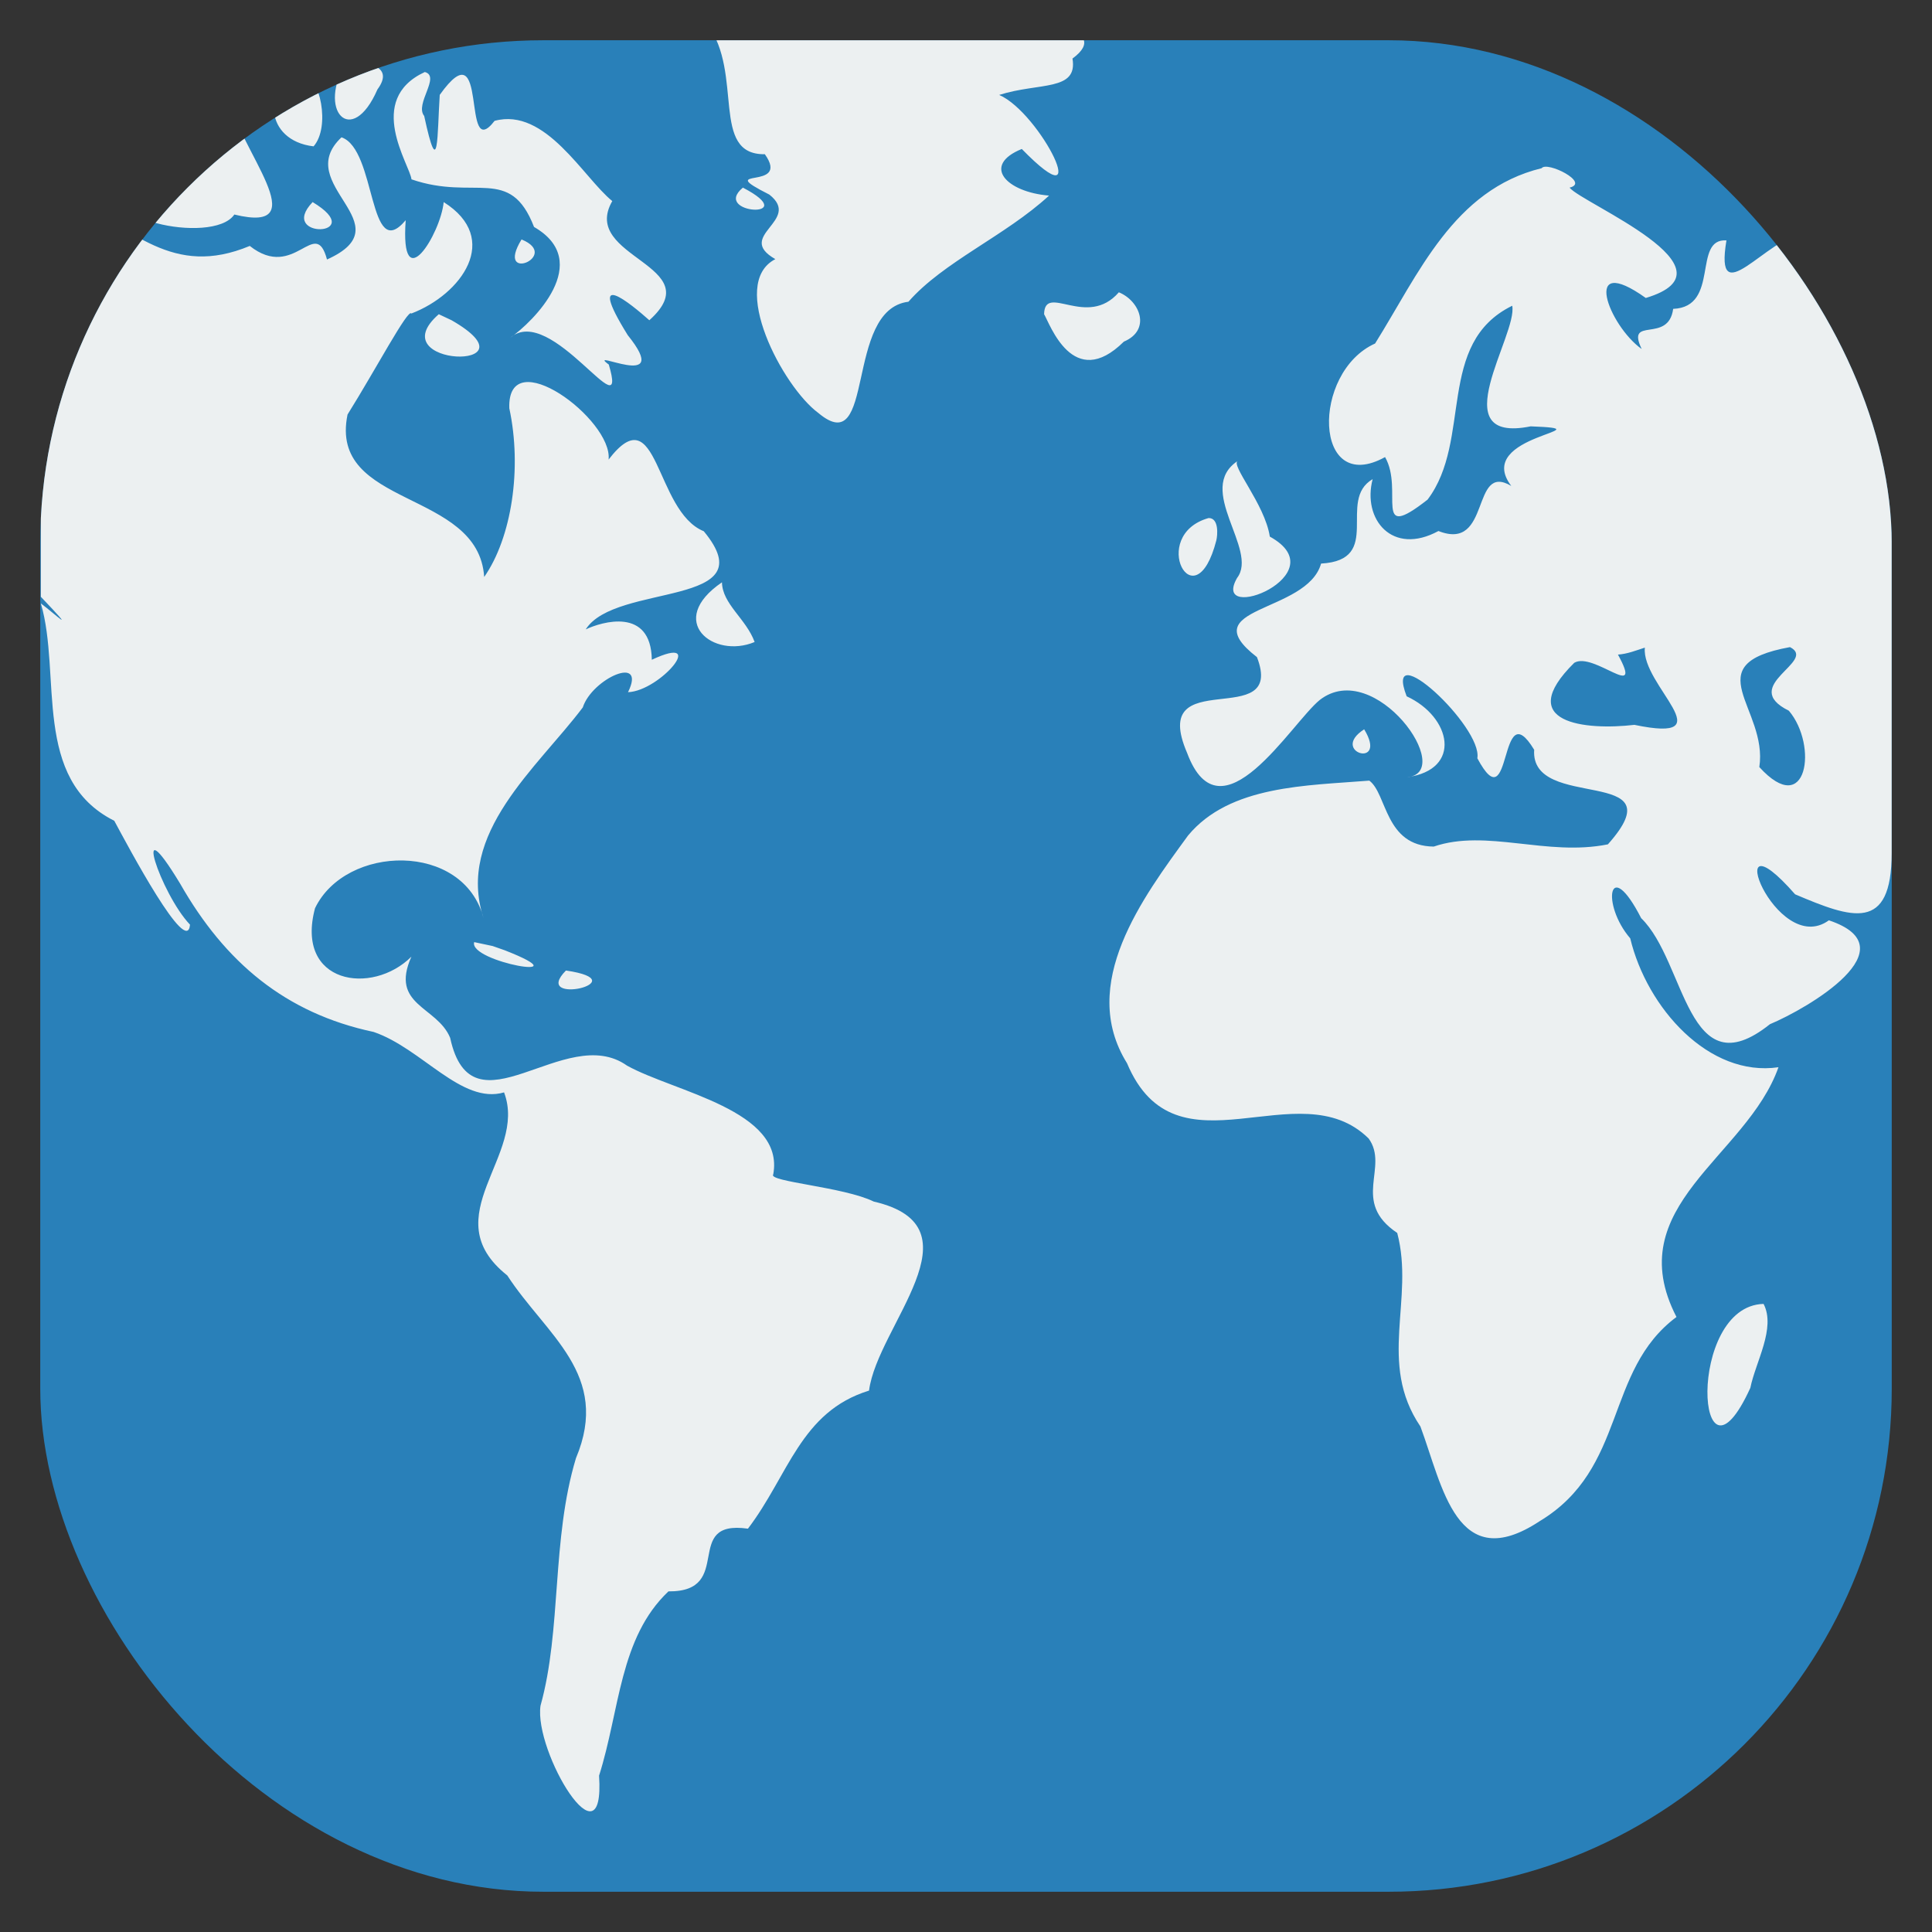 <?xml version="1.0" encoding="UTF-8" standalone="no"?>
<!-- Created with Inkscape (http://www.inkscape.org/) -->

<svg
   xmlns:dc="http://purl.org/dc/elements/1.1/"
   xmlns:cc="http://creativecommons.org/ns#"
   xmlns:rdf="http://www.w3.org/1999/02/22-rdf-syntax-ns#"
   xmlns:svg="http://www.w3.org/2000/svg"
   xmlns="http://www.w3.org/2000/svg"
   xmlns:xlink="http://www.w3.org/1999/xlink"
   xmlns:sodipodi="http://sodipodi.sourceforge.net/DTD/sodipodi-0.dtd"
   xmlns:inkscape="http://www.inkscape.org/namespaces/inkscape"
   id="svg11037"
   height="96"
   width="96"
   version="1.1"
   inkscape:version="0.48.5 r10040"
   sodipodi:docname="browser.svg">
  <rect width="100%" height="100%" fill="#333333" stroke="none"/>
  <sodipodi:namedview
     pagecolor="#ffffff"
     bordercolor="#666666"
     borderopacity="1"
     objecttolerance="10"
     gridtolerance="10"
     guidetolerance="10"
     inkscape:pageopacity="0"
     inkscape:pageshadow="2"
     inkscape:window-width="1366"
     inkscape:window-height="713"
     id="namedview44"
     showgrid="false"
     inkscape:zoom="4.9166667"
     inkscape:cx="61.897996"
     inkscape:cy="46.575407"
     inkscape:window-x="0"
     inkscape:window-y="24"
     inkscape:window-maximized="1"
     inkscape:current-layer="layer1" />
  <defs
     id="defs11039">
    <linearGradient
       id="linearGradient3345"
       y2="5.988"
       gradientUnits="userSpaceOnUse"
       x2="48"
       y1="90"
       x1="48">
      <stop
         id="stop3702-0-2"
         style="stop-color:#156ab9"
         offset="0" />
      <stop
         id="stop3704-4-9"
         style="stop-color:#5ba1e4"
         offset="1" />
    </linearGradient>
    <radialGradient
       id="radialGradient5232-9"
       gradientUnits="userSpaceOnUse"
       cy="61.949"
       cx="63.98"
       gradientTransform="matrix(1.09 0 0 .84 -21.739 -5.488)"
       r="58.02">
      <stop
         id="stop4134"
         style="stop-color:#7bb8f0"
         offset="0" />
      <stop
         id="stop4136"
         style="stop-color:#b5d5f2;stop-opacity:.122"
         offset="1" />
    </radialGradient>
    <linearGradient
       id="linearGradient4578"
       y2="40"
       gradientUnits="userSpaceOnUse"
       x2="69"
       y1="40"
       x1="59">
      <stop
         id="stop5934-3-2-9"
         style="stop-color:#ff7c53"
         offset="0" />
      <stop
         id="stop5940-1-4-5"
         style="stop-color:#f21919"
         offset=".5" />
      <stop
         id="stop5942-5-4-7"
         style="stop-color:#db1414"
         offset=".5" />
      <stop
         id="stop5936-2-5-0"
         style="stop-color:#9b1818"
         offset="1" />
    </linearGradient>
    <linearGradient
       id="linearGradient4580"
       y2="88"
       gradientUnits="userSpaceOnUse"
       x2="69"
       y1="88"
       x1="59">
      <stop
         id="stop5946-9-5-0"
         style="stop-color:#f0f0f0"
         offset="0" />
      <stop
         id="stop5952-4-9-7"
         style="stop-color:#e6e6e6"
         offset=".5" />
      <stop
         id="stop5954-4-7-2"
         style="stop-color:#d2d2d2"
         offset=".5" />
      <stop
         id="stop5948-6-2-1"
         style="stop-color:#bebebe"
         offset="1" />
    </linearGradient>
    <radialGradient
       id="radialGradient4582"
       gradientUnits="userSpaceOnUse"
       cy="63.28"
       cx="63.335"
       gradientTransform="matrix(0.644 -0 0 0.644 22.699 22.756)"
       r="1.74">
      <stop
         id="stop5962-7-7-5"
         style="stop-color:#c1c1c1"
         offset="0" />
      <stop
         id="stop5964-4-1-8"
         style="stop-color:#3f3f3f"
         offset="1" />
    </radialGradient>
    <linearGradient
       id="linearGradient3078"
       y2="1046.1"
       gradientUnits="userSpaceOnUse"
       x2="48"
       gradientTransform="matrix(1.05 0 0 1.05 -2.4 -1006.6)"
       y1="962.62"
       x1="48">
      <stop
         id="stop3797"
         style="stop-color:#13a6fd"
         offset="0" />
      <stop
         id="stop3799"
         style="stop-color:#2975b6"
         offset="1" />
    </linearGradient>
    <clipPath
       id="clipPath3009"
       clipPathUnits="userSpaceOnUse">
      <path
         id="path3011"
         style="opacity:.15;fill:#fff"
         d="m-2 956.36h-96v33.562l96 25.687v-59.25z" />
    </clipPath>
    <linearGradient
       id="linearGradient11642"
       y2="1046.1"
       gradientUnits="userSpaceOnUse"
       y1="962.62"
       gradientTransform="matrix(1.15,0,0,1.15,-7.2,-150.65)"
       x2="48"
       x1="48">
      <stop
         id="stop3624"
         style="stop-color:#d6d6d6"
         offset="0" />
      <stop
         id="stop3626"
         style="stop-color:#eaeaea"
         offset="1" />
    </linearGradient>
    <linearGradient
       inkscape:collect="always"
       xlink:href="#linearGradient3345"
       id="linearGradient3245"
       gradientUnits="userSpaceOnUse"
       x1="48"
       y1="90"
       x2="48"
       y2="5.988" />
    <radialGradient
       inkscape:collect="always"
       xlink:href="#radialGradient5232-9"
       id="radialGradient3247"
       gradientUnits="userSpaceOnUse"
       gradientTransform="matrix(1.09,0,0,0.84,-27.496,-15.145)"
       cx="63.98"
       cy="61.949"
       r="58.02" />
    <linearGradient
       inkscape:collect="always"
       xlink:href="#linearGradient3345"
       id="linearGradient4017"
       gradientUnits="userSpaceOnUse"
       x1="48"
       y1="90"
       x2="48"
       y2="5.988" />
    <radialGradient
       inkscape:collect="always"
       xlink:href="#radialGradient5232-9"
       id="radialGradient4019"
       gradientUnits="userSpaceOnUse"
       gradientTransform="matrix(1.09,0,0,0.84,-77.266,8.44)"
       cx="63.98"
       cy="61.949"
       r="58.02" />
    <radialGradient
       inkscape:collect="always"
       xlink:href="#radialGradient5232-9-4"
       id="radialGradient4019-2"
       gradientUnits="userSpaceOnUse"
       gradientTransform="matrix(1.09,0,0,0.84,-77.266,8.44)"
       cx="63.98"
       cy="61.949"
       r="58.02" />
    <radialGradient
       id="radialGradient5232-9-4"
       gradientUnits="userSpaceOnUse"
       cy="61.949"
       cx="63.98"
       gradientTransform="matrix(1.09,0,0,0.84,-21.739,-5.488)"
       r="58.02">
      <stop
         id="stop4134-9"
         style="stop-color:#7bb8f0"
         offset="0" />
      <stop
         id="stop4136-6"
         style="stop-color:#b5d5f2;stop-opacity:.122"
         offset="1" />
    </radialGradient>
    <radialGradient
       r="58.02"
       cy="61.949"
       cx="63.98"
       gradientTransform="matrix(1.194,0,0,0.92,-28.38,946.898)"
       gradientUnits="userSpaceOnUse"
       id="radialGradient4036"
       xlink:href="#radialGradient5232-9-4"
       inkscape:collect="always" />
    <radialGradient
       inkscape:collect="always"
       xlink:href="#radialGradient5232-9-4"
       id="radialGradient4061"
       gradientUnits="userSpaceOnUse"
       gradientTransform="matrix(1.194,0,0,0.92,-28.38,944.898)"
       cx="63.98"
       cy="61.949"
       r="58.02" />
    <clipPath
       clipPathUnits="userSpaceOnUse"
       id="clipPath4063">
      <path
         id="path4065"
         d="m 35.156,957.585 c 1.807,2.426 0.123,6.479 2.849,6.438 1.327,1.876 -2.645,0.56 0.223,2.006 1.649,1.299 -1.745,2.041 0.298,3.207 -2.354,1.215 0.382,6.353 2.13,7.639 2.878,2.423 1.273,-5.129 4.484,-5.522 1.745,-1.992 4.81,-3.271 6.987,-5.274 -2.127,-0.173 -3.369,-1.497 -1.355,-2.317 3.708,3.799 0.93,-1.799 -1.123,-2.685 1.986,-0.632 3.918,-0.169 3.642,-1.808 2.099,-1.535 -2.018,-2.031 -3.487,-1.684 h -14.648 z m -30.449,1.585 c -2.683,0.764 -2.87,7.175 -0.173,3.616 0.662,-1.462 3.721,-3.224 0.173,-3.616 z m 12.537,0.223 c -1.547,2.425 0.224,4.369 1.511,1.411 0.911,-1.235 -0.677,-1.366 -1.511,-1.411 z m 3.865,0.545 c -2.989,1.385 -0.737,4.615 -0.663,5.333 3.148,1.089 4.899,-0.712 6.09,2.366 2.996,1.726 -0.059,4.726 -1.183,5.507 2.025,-1.764 5.919,4.795 4.898,1.33 -1.218,-0.889 3.269,1.428 0.941,-1.461 -2.142,-3.451 0.17,-1.545 1.073,-0.74 3.072,-2.754 -3.476,-3.087 -1.841,-5.922 -1.434,-1.16 -3.312,-4.673 -5.848,-3.986 -1.698,2.196 -0.234,-4.783 -2.725,-1.291 -0.129,1.952 -0.047,4.429 -0.773,1.047 -0.486,-0.592 0.837,-1.968 0.03,-2.183 z m -6.095,0.025 c -2.006,0.669 -1.899,3.379 0.568,3.669 0.844,-0.963 0.335,-3.486 -0.568,-3.669 z m -7.83,0.867 c -2.606,0.617 -1.542,2.718 -0.744,3.309 -3.225,0.808 4.924,1.032 0.868,1.544 -3.374,1.347 3.249,2.935 4.336,1.337 4.167,1.019 0.15,-3.335 -0.216,-5.695 -1.766,-1.895 -0.07,4.369 -1.667,0.202 -0.557,1.238 -2.329,0.182 -2.577,-0.698 z m 82.798,0.272 c -3.496,1.368 2.173,6.531 0.764,1.834 -0.14,-0.567 0.316,-2.066 -0.764,-1.834 z m -73.012,2.08 c -2.512,2.361 3.194,4.313 -0.722,6.072 -0.587,-2.192 -1.597,1.097 -3.837,-0.674 -3.851,1.603 -5.82,-0.835 -9.044,-2.506 -1.936,-0.241 -1.209,1.84 -1.337,3.788 v 16.152 c 1.899,1.997 0.741,0.881 0,0.33 1.042,3.548 -0.46,8.736 3.648,10.8 0.698,1.295 3.628,6.812 3.763,5.162 -1.469,-1.538 -2.976,-6.149 -0.491,-2.039 2.226,3.907 5.229,6.44 9.616,7.37 2.399,0.816 4.371,3.62 6.48,3.003 1.193,3.144 -3.535,6.163 0.159,9.095 1.928,2.968 5.165,4.915 3.413,9.083 -1.226,4.07 -0.701,8.505 -1.761,12.298 -0.329,2.308 3.218,8.167 2.91,3.476 1.036,-3.26 1.008,-6.848 3.447,-9.157 3.337,0.026 0.638,-3.588 3.95,-3.116 2.021,-2.649 2.607,-5.809 6.018,-6.861 0.407,-3.216 5.672,-8.14 0.233,-9.393 -1.478,-0.729 -5.284,-0.99 -4.993,-1.35 0.589,-3.191 -4.921,-4.099 -7.266,-5.405 -3.078,-2.185 -7.704,3.629 -8.788,-1.38 -0.647,-1.576 -3.013,-1.602 -1.926,-4.034 -1.96,1.949 -5.793,1.357 -4.789,-2.407 1.524,-3.17 7.377,-3.32 8.374,0.493 -1.385,-4.205 2.677,-7.478 4.931,-10.47 0.459,-1.43 3.187,-2.658 2.248,-0.758 1.599,-0.058 4.023,-2.943 1.182,-1.611 -0.04,-2.631 -2.489,-1.883 -3.283,-1.51 1.472,-2.336 9.03,-1.059 5.865,-4.876 -2.452,-0.994 -2.248,-6.792 -4.729,-3.562 0.209,-1.99 -5.049,-5.886 -4.934,-2.549 0.642,2.986 0.117,6.427 -1.248,8.384 -0.285,-4.376 -7.749,-3.409 -6.79,-8.072 1.39,-2.223 3.015,-5.296 3.17,-5.019 2.492,-0.951 4.495,-3.718 1.608,-5.537 -0.154,1.585 -2.172,4.856 -1.888,0.9 -1.868,2.215 -1.442,-3.524 -3.191,-4.119 z m 59.634,1.535 c -4.376,1.07 -6.111,5.25 -8.276,8.711 -3.191,1.439 -3.07,7.617 0.495,5.644 0.954,1.666 -0.668,4.293 2.112,2.114 2.242,-2.966 0.392,-7.764 4.207,-9.634 0.278,1.454 -3.519,6.885 0.917,5.993 4.01,0.151 -2.915,0.4 -0.965,2.961 -2.026,-1.202 -0.973,3.283 -3.619,2.24 -2.291,1.246 -3.794,-0.579 -3.269,-2.578 -1.803,1.052 0.567,4.018 -2.562,4.196 -0.701,2.489 -6.465,2.114 -3.187,4.648 1.455,3.771 -5.423,0.236 -3.47,4.762 1.671,4.476 5.172,-1.483 6.592,-2.634 2.741,-2.126 6.802,3.624 4.336,3.838 2.765,-0.371 2.197,-3.001 -0.019,-4.019 -1.197,-3.103 3.788,1.522 3.512,3.078 1.759,3.293 1.035,-3.372 2.824,-0.421 -0.209,3.112 7.2,0.732 3.663,4.699 -3.041,0.613 -6.035,-0.784 -8.653,0.111 -2.437,-0.022 -2.315,-2.625 -3.202,-3.277 -3.1,0.252 -6.93,0.223 -9.006,2.727 -2.244,3.079 -5.48,7.382 -3.034,11.313 2.448,5.825 8.518,0.302 12.007,3.742 1.037,1.434 -0.899,3.139 1.42,4.693 0.873,3.31 -0.991,6.452 1.152,9.616 1.108,2.975 1.796,7.429 5.92,4.71 4.365,-2.627 3.203,-7.468 6.804,-10.15 -2.85,-5.515 3.487,-7.933 5.068,-12.41 -3.454,0.506 -6.532,-2.938 -7.366,-6.404 -1.451,-1.683 -1.077,-4.166 0.544,-1.003 2.228,2.159 2.276,8.564 6.397,5.269 1.884,-0.788 7.03,-3.794 2.93,-5.162 -2.643,1.914 -5.558,-5.719 -1.678,-1.292 2.821,1.197 4.797,1.91 4.797,-2.058 v -32.289 c -0.879,0.898 -3.136,2.556 -4.276,1.454 -1.961,0.273 -4.549,4.088 -3.933,0.4 -1.704,-0.113 -0.305,3.306 -2.647,3.402 -0.236,1.758 -2.366,0.326 -1.565,1.995 -1.643,-1.166 -3.034,-4.846 0.204,-2.536 4.809,-1.443 -3.171,-4.697 -3.787,-5.483 1.035,-0.248 -1.127,-1.327 -1.387,-0.966 z m -39.69,0.966 c -1.601,1.333 3.043,1.585 0,0 z m -21.38,0.718 c -1.79,1.873 2.851,1.721 0,0 z m 10.381,1.857 c -1.356,2.221 2.003,0.82 0,0 z m 29.681,2.625 c -1.587,1.827 -3.682,-0.481 -3.716,1.09 0.288,0.474 1.44,3.861 3.964,1.362 1.355,-0.571 0.821,-2.011 -0.248,-2.451 z m -33.793,1.09 c -3.01,2.629 5.113,2.871 0.638,0.301 l -0.638,-0.301 z m 39.714,7.28 c -2.168,1.413 1.04,4.415 -0.047,5.824 -1.358,2.366 5.047,-0.167 1.626,-2.054 -0.244,-1.622 -2.004,-3.601 -1.579,-3.77 z m -1.462,2.848 c -3.02,0.854 -0.686,5.261 0.384,1.11 0.06,-0.241 0.142,-1.118 -0.384,-1.11 z m -24.181,3.194 c -2.809,1.915 -0.436,3.827 1.623,2.966 -0.423,-1.156 -1.604,-1.884 -1.623,-2.966 z m 53.068,3.219 c 1.402,0.707 -2.569,1.916 -0.055,3.161 1.463,1.72 0.912,5.414 -1.467,2.8 0.442,-2.918 -3.224,-5.098 1.521,-5.96 z m -7.21,0.025 c -0.19,1.875 4.046,4.789 -0.52,3.838 -2.415,0.283 -6.031,-0.074 -2.989,-3.082 0.961,-0.577 3.485,1.991 2.172,-0.409 0.466,-0.03 0.899,-0.205 1.338,-0.347 z m -13.947,4.06 c -1.761,1.135 1.218,2.004 0,0 z m -44.223,10.574 c -0.297,0.99 5.57,1.994 1.522,0.407 l -0.604,-0.212 -0.918,-0.195 z m 4.559,1.411 c -1.78,1.806 3.667,0.54 0,0 z m 59.51,16.566 c -3.867,0.1 -3.353,10.073 -0.657,4.172 0.256,-1.281 1.28,-2.971 0.657,-4.172 z"
         style="opacity:0.8;fill:url(#radialGradient4067)"
         inkscape:connector-curvature="0" />
    </clipPath>
    <radialGradient
       inkscape:collect="always"
       xlink:href="#radialGradient5232-9-4"
       id="radialGradient4067"
       gradientUnits="userSpaceOnUse"
       gradientTransform="matrix(1.194,0,0,0.92,-28.38,944.898)"
       cx="63.98"
       cy="61.949"
       r="58.02" />
  </defs>
  <g
     id="layer1"
     transform="translate(0 -956.36)">
    <rect
       id="rect3867"
       style="fill:#2980b9"
       rx="25"
       ry="25"
       height="92"
       width="92"
       y="958.36"
       x="2" />
    <rect
       x="2"
       y="958.361"
       width="91.997"
       height="91.997"
       ry="24.999"
       rx="24.999"
       style="fill:#ecf0f1;fill-opacity:1"
       id="rect3076"
       clip-path="url(#clipPath4063)" />
  </g>
</svg>
